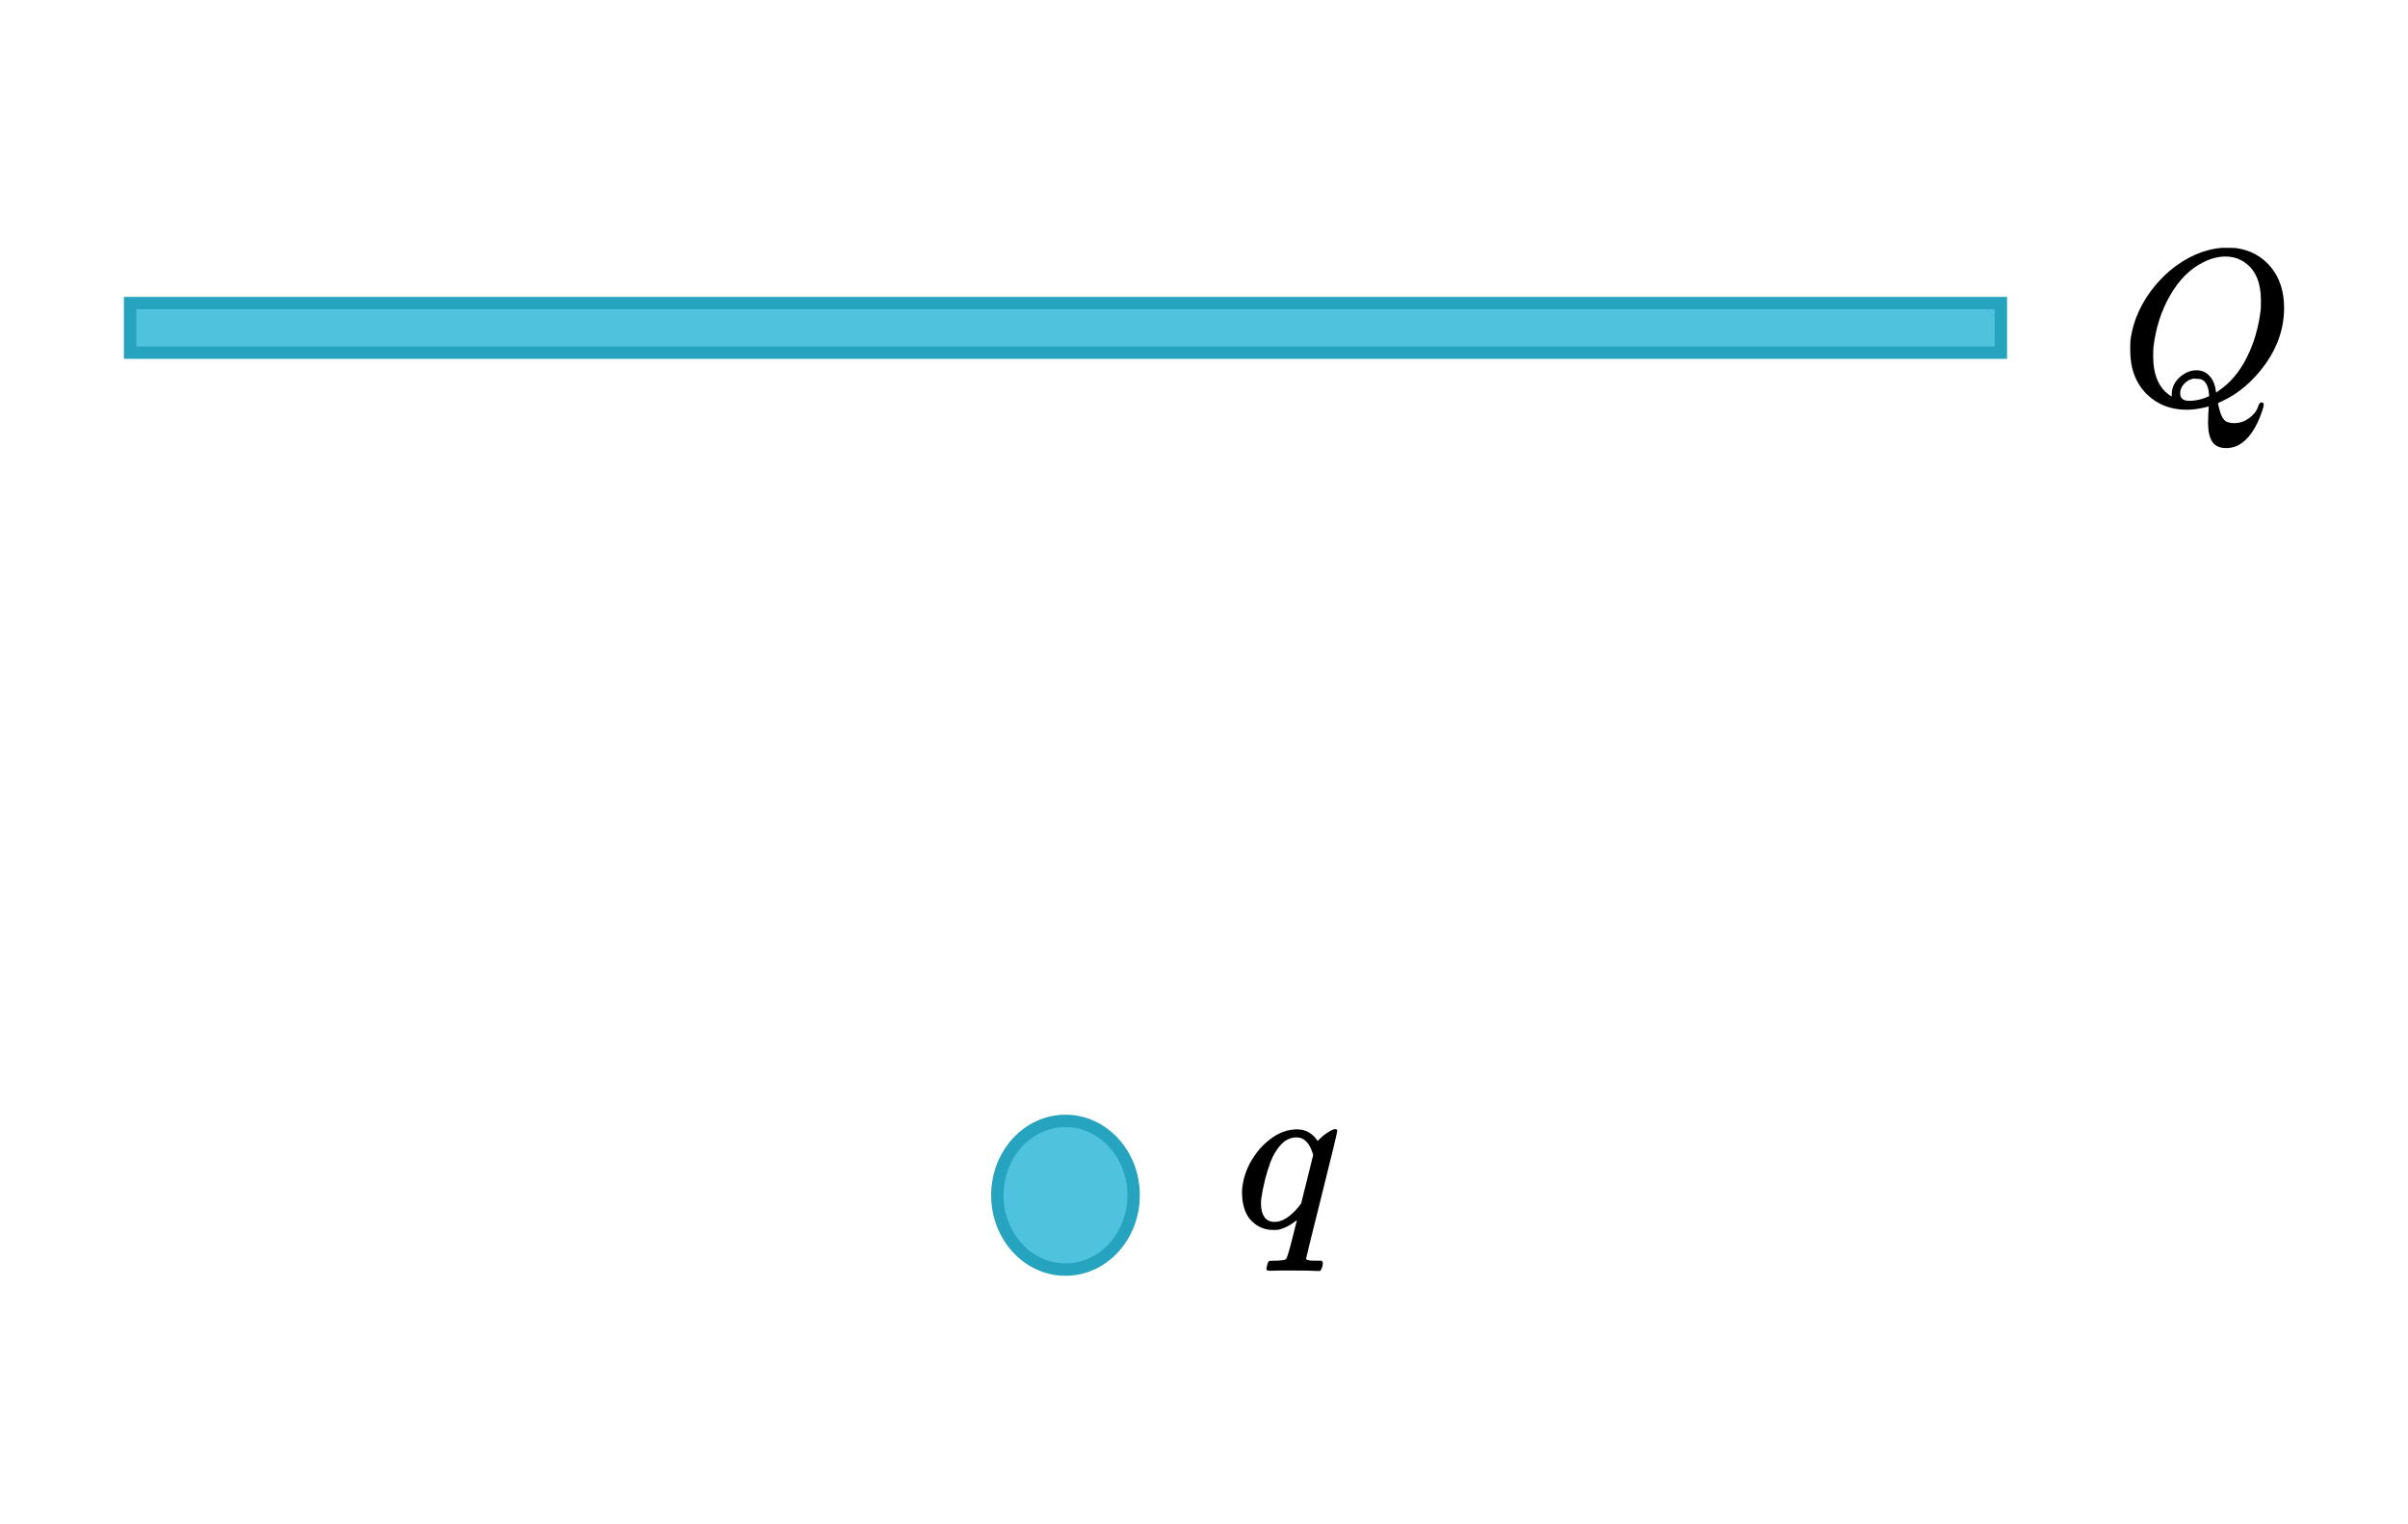 <?xml version="1.0" encoding="UTF-8" standalone="no"?>
<svg
   xmlns:dc="http://purl.org/dc/elements/1.1/"
   xmlns:cc="http://creativecommons.org/ns#"
   xmlns:rdf="http://www.w3.org/1999/02/22-rdf-syntax-ns#"
   xmlns:svg="http://www.w3.org/2000/svg"
   xmlns="http://www.w3.org/2000/svg"
   xmlns:sodipodi="http://sodipodi.sourceforge.net/DTD/sodipodi-0.dtd"
   xmlns:inkscape="http://www.inkscape.org/namespaces/inkscape"
   width="194.361pt"
   height="122.96pt"
   viewBox="0 0 194.361 122.96"
   version="1.1"
   id="svg4155"
   inkscape:version="0.91 r13725"
   sodipodi:docname="line_of_charge2_1.svg">
  <sodipodi:namedview
     pagecolor="#ffffff"
     bordercolor="#666666"
     borderopacity="1"
     objecttolerance="10"
     gridtolerance="10"
     guidetolerance="10"
     inkscape:pageopacity="0"
     inkscape:pageshadow="2"
     inkscape:window-width="1280"
     inkscape:window-height="756"
     id="namedview4212"
     showgrid="false"
     inkscape:zoom="2.7855326"
     inkscape:cx="121.34125"
     inkscape:cy="75.85762"
     inkscape:window-x="0"
     inkscape:window-y="0"
     inkscape:window-maximized="0"
     inkscape:current-layer="svg4155"
     fit-margin-top="20"
     fit-margin-left="10"
     fit-margin-right="10"
     fit-margin-bottom="20" />
  <defs
     id="defs4157">
    <g
       id="g4159">
      <symbol
         overflow="visible"
         id="glyph0-0"
         style="overflow:visible">
        <path
           style="stroke:none"
           d="m 2.5,0 0,-11.25 9,0 0,11.25 z m 0.281,-0.281 8.438,0 0,-10.688 -8.438,0 z m 0,0"
           id="path4162"
           inkscape:connector-curvature="0" />
      </symbol>
      <symbol
         overflow="visible"
         id="glyph0-1"
         style="overflow:visible">
        <path
           style="stroke:none"
           d="m 10.312,-3.297 0.297,0.062 L 9.594,0 0.359,0 l 0,-0.328 0.453,0 c 0.5,0 0.859,-0.16 1.078,-0.484 0.125,-0.188 0.188,-0.625 0.188,-1.312 l 0,-7.688 c 0,-0.738 -0.086,-1.203 -0.25,-1.391 C 1.598,-11.461 1.258,-11.594 0.812,-11.594 l -0.453,0 0,-0.328 5.391,0 0,0.328 c -0.625,-0.008 -1.07,0.047 -1.328,0.172 -0.25,0.125 -0.422,0.281 -0.516,0.469 -0.094,0.188 -0.141,0.637 -0.141,1.344 l 0,7.484 c 0,0.492 0.047,0.828 0.141,1.016 0.07,0.117 0.18,0.203 0.328,0.266 C 4.379,-0.781 4.832,-0.75 5.594,-0.75 l 0.875,0 c 0.914,0 1.555,-0.066 1.922,-0.203 0.375,-0.133 0.711,-0.375 1.016,-0.719 0.301,-0.344 0.602,-0.883 0.906,-1.625 z m 0,0"
           id="path4165"
           inkscape:connector-curvature="0" />
      </symbol>
      <symbol
         overflow="visible"
         id="glyph0-2"
         style="overflow:visible">
        <path
           style="stroke:none"
           d="m 5.125,-1.156 c -0.824,0.637 -1.344,1.008 -1.562,1.109 -0.312,0.145 -0.648,0.219 -1,0.219 -0.562,0 -1.027,-0.188 -1.391,-0.562 -0.355,-0.383 -0.531,-0.891 -0.531,-1.516 0,-0.395 0.086,-0.734 0.266,-1.016 0.238,-0.406 0.656,-0.781 1.25,-1.125 C 2.75,-4.398 3.738,-4.828 5.125,-5.328 l 0,-0.328 C 5.125,-6.457 4.992,-7.004 4.734,-7.297 4.484,-7.598 4.113,-7.75 3.625,-7.75 c -0.367,0 -0.656,0.102 -0.875,0.297 -0.219,0.199 -0.328,0.43 -0.328,0.688 l 0.016,0.5 c 0,0.273 -0.074,0.48 -0.219,0.625 -0.137,0.148 -0.312,0.219 -0.531,0.219 -0.219,0 -0.398,-0.07 -0.531,-0.219 -0.137,-0.156 -0.203,-0.363 -0.203,-0.625 0,-0.5 0.254,-0.957 0.766,-1.375 0.52,-0.426 1.242,-0.641 2.172,-0.641 0.719,0 1.305,0.121 1.766,0.359 0.344,0.18 0.598,0.461 0.766,0.844 0.102,0.25 0.156,0.766 0.156,1.547 l 0,2.734 c 0,0.773 0.008,1.246 0.031,1.422 0.031,0.168 0.078,0.281 0.141,0.344 0.07,0.055 0.156,0.078 0.25,0.078 0.094,0 0.176,-0.02 0.25,-0.062 0.113,-0.07 0.348,-0.285 0.703,-0.641 l 0,0.5 c -0.656,0.875 -1.281,1.312 -1.875,1.312 -0.293,0 -0.523,-0.102 -0.688,-0.297 C 5.223,-0.336 5.133,-0.676 5.125,-1.156 Z m 0,-0.578 0,-3.062 c -0.887,0.355 -1.461,0.605 -1.719,0.75 C 2.945,-3.797 2.617,-3.531 2.422,-3.25 2.223,-2.969 2.125,-2.66 2.125,-2.328 c 0,0.43 0.125,0.781 0.375,1.062 0.25,0.273 0.535,0.406 0.859,0.406 0.445,0 1.035,-0.289 1.766,-0.875 z m 0,0"
           id="path4168"
           inkscape:connector-curvature="0" />
      </symbol>
      <symbol
         overflow="visible"
         id="glyph1-0"
         style="overflow:visible">
        <path
           style="stroke:none"
           d="m 2.5,0 0,-11.25 9,0 0,11.25 z m 0.281,-0.281 8.438,0 0,-10.688 -8.438,0 z m 0,0"
           id="path4171"
           inkscape:connector-curvature="0" />
      </symbol>
      <symbol
         overflow="visible"
         id="glyph1-1"
         style="overflow:visible">
        <path
           style="stroke:none"
           d="m 8.531,-7.953 -2.875,9.938 c -0.125,0.445 -0.188,0.738 -0.188,0.875 0,0.133 0.031,0.25 0.094,0.344 0.07,0.094 0.164,0.164 0.281,0.219 0.188,0.07 0.426,0.109 0.719,0.109 l -0.094,0.312 -4.203,0 0.078,-0.312 C 2.914,3.477 3.273,3.426 3.422,3.375 3.641,3.289 3.82,3.145 3.969,2.938 4.113,2.738 4.273,2.32 4.453,1.688 L 5.656,-2.641 C 4.883,-1.516 4.164,-0.723 3.5,-0.266 3.02,0.055 2.578,0.219 2.172,0.219 1.586,0.219 1.145,-0.02 0.844,-0.5 0.539,-0.977 0.391,-1.492 0.391,-2.047 c 0,-0.883 0.27,-1.812 0.812,-2.781 C 1.754,-5.805 2.473,-6.602 3.359,-7.219 4.055,-7.707 4.688,-7.953 5.25,-7.953 c 0.414,0 0.758,0.105 1.031,0.312 C 6.551,-7.441 6.75,-7.125 6.875,-6.688 l 0.281,-0.984 z m -2,1.719 c 0,-0.375 -0.117,-0.68 -0.344,-0.922 -0.23,-0.25 -0.512,-0.375 -0.844,-0.375 -0.719,0 -1.477,0.621 -2.266,1.859 -0.781,1.23 -1.172,2.387 -1.172,3.469 0,0.449 0.094,0.789 0.281,1.016 0.195,0.219 0.438,0.328 0.719,0.328 0.363,0 0.77,-0.195 1.219,-0.594 0.688,-0.602 1.258,-1.375 1.719,-2.312 0.457,-0.945 0.688,-1.77 0.688,-2.469 z m 0,0"
           id="path4174"
           inkscape:connector-curvature="0" />
      </symbol>
      <symbol
         overflow="visible"
         id="glyph1-2"
         style="overflow:visible">
        <path
           style="stroke:none"
           d="M 5.266,0.266 3,2.109 c 0.352,-0.062 0.68,-0.094 0.984,-0.094 0.301,0 0.57,0.016 0.812,0.047 0.25,0.039 0.781,0.148 1.594,0.328 0.82,0.188 1.539,0.281 2.156,0.281 0.645,0 1.191,-0.117 1.641,-0.344 0.457,-0.219 0.898,-0.594 1.328,-1.125 L 11.812,1.344 C 11.207,2.207 10.492,2.832 9.672,3.219 8.859,3.602 7.988,3.797 7.062,3.797 6.551,3.797 5.852,3.695 4.969,3.5 3.613,3.195 2.672,3.047 2.141,3.047 1.93,3.047 1.758,3.062 1.625,3.094 1.5,3.125 1.312,3.195 1.062,3.312 L 0.859,3.062 4.453,0.219 C 3.336,0.062 2.492,-0.426 1.922,-1.25 1.348,-2.07 1.062,-2.953 1.062,-3.891 1.062,-5.172 1.445,-6.5 2.219,-7.875 3,-9.25 3.992,-10.312 5.203,-11.062 c 1.207,-0.75 2.395,-1.125 3.562,-1.125 0.875,0 1.613,0.18 2.219,0.531 0.613,0.344 1.086,0.855 1.422,1.531 0.332,0.668 0.5,1.355 0.5,2.062 0,1.344 -0.387,2.711 -1.156,4.094 -0.762,1.375 -1.715,2.422 -2.859,3.141 -1.137,0.711 -2.344,1.07 -3.625,1.094 z M 8.562,-11.625 c -0.586,0 -1.156,0.148 -1.719,0.438 -0.562,0.281 -1.121,0.758 -1.672,1.422 C 4.617,-9.109 4.125,-8.25 3.688,-7.188 3.156,-5.875 2.891,-4.633 2.891,-3.469 c 0,0.836 0.211,1.574 0.641,2.219 0.426,0.637 1.082,0.953 1.969,0.953 0.531,0 1.051,-0.129 1.562,-0.391 0.52,-0.258 1.055,-0.707 1.609,-1.344 0.695,-0.812 1.281,-1.836 1.75,-3.078 0.477,-1.25 0.719,-2.41 0.719,-3.484 0,-0.789 -0.215,-1.492 -0.641,-2.109 C 10.07,-11.316 9.426,-11.625 8.562,-11.625 Z m 0,0"
           id="path4177"
           inkscape:connector-curvature="0" />
      </symbol>
    </g>
  </defs>
  <path
     inkscape:connector-curvature="0"
     id="path4180"
     d="m 10.5,24.46 151,0 0,4 -151,0 z m 0,0"
     style="fill:#4fc2de;fill-opacity:1;fill-rule:nonzero;stroke:#26a3bf;stroke-width:1;stroke-linecap:butt;stroke-linejoin:miter;stroke-miterlimit:8;stroke-opacity:1" />
  <g
     id="g4194"
     style="fill:#000000;fill-opacity:1"
     transform="translate(-4,-38.04)" />
  <path
     inkscape:connector-curvature="0"
     id="path4208"
     d="m 80.5,96.46 c 0,-3.312 2.461,-6 5.5,-6 3.039,0 5.5,2.688 5.5,6 0,3.313 -2.461,6 -5.5,6 -3.039,0 -5.5,-2.687 -5.5,-6 z m 0,0"
     style="fill:#4fc2de;fill-opacity:1;fill-rule:nonzero;stroke:#26a3bf;stroke-width:1;stroke-linecap:butt;stroke-linejoin:miter;stroke-miterlimit:8;stroke-opacity:1" />
  <g
     style="font-style:normal;font-variant:normal;font-weight:normal;font-stretch:normal;font-size:32px;line-height:125%;font-family:KaTeX_Main;-inkscape-font-specification:'KaTeX_Main, Normal';text-align:start;letter-spacing:0px;word-spacing:0px;writing-mode:lr-tb;text-anchor:start;fill:#000000;fill-opacity:1;stroke:none;stroke-width:1px;stroke-linecap:butt;stroke-linejoin:miter;stroke-opacity:1"
     id="text4152">
    <path
       d="m 104.374,102.536 q -0.36,0 -0.99,0 -0.612,0.018 -0.9,0.018 -0.27,0 -0.27,-0.144 0,-0.036 0.018,-0.126 0.036,-0.09 0.036,-0.144 0.072,-0.288 0.126,-0.342 0.072,-0.054 0.36,-0.054 0.864,0 1.044,-0.126 0.108,-0.072 0.504,-1.638 0.36,-1.458 0.378,-1.476 0,-0.018 -0.126,0.054 -0.63,0.504 -1.35,0.684 -0.108,0.018 -0.45,0.018 -1.188,0 -1.962,-0.99 -0.54,-0.792 -0.54,-2.016 0,-0.288 0.018,-0.396 0.126,-1.152 0.738,-2.196 0.63,-1.062 1.494,-1.71 1.044,-0.81 2.196,-0.81 1.026,0 1.656,0.936 0.432,-0.432 0.576,-0.522 0.612,-0.432 0.828,-0.432 0.18,0 0.18,0.144 0,0.162 -1.242,5.13 -1.278,5.112 -1.278,5.184 0,0.144 0.612,0.162 0.126,0 0.198,0 l 0.45,0 q 0.09,0.126 0.09,0.144 0.018,0.036 -0.036,0.342 -0.072,0.234 -0.18,0.342 l -0.234,0 q -0.558,-0.036 -1.944,-0.036 z m 1.62,-9.324 q -0.396,-1.422 -1.35,-1.422 -0.72,0 -1.278,0.612 -0.54,0.612 -0.828,1.404 -0.522,1.422 -0.738,2.952 0,0.054 -0.018,0.198 0,0.144 0,0.216 0,0.648 0.27,1.044 0.288,0.396 0.828,0.396 0.954,0 1.998,-1.296 l 0.144,-0.198 q 0.162,-0.648 0.486,-1.944 0.324,-1.314 0.486,-1.962 z"
       style="font-style:normal;font-variant:normal;font-weight:normal;font-stretch:normal;font-size:18px;line-height:125%;font-family:KaTeX_Math;-inkscape-font-specification:'KaTeX_Math, Normal';text-align:start;writing-mode:lr-tb;text-anchor:start"
       id="path4178" />
  </g>
  <g
     style="font-style:normal;font-variant:normal;font-weight:normal;font-stretch:normal;font-size:32px;line-height:125%;font-family:KaTeX_Main;-inkscape-font-specification:'KaTeX_Main, Normal';text-align:start;letter-spacing:0px;word-spacing:0px;writing-mode:lr-tb;text-anchor:start;fill:#000000;fill-opacity:1;stroke:none;stroke-width:1px;stroke-linecap:butt;stroke-linejoin:miter;stroke-opacity:1"
     id="text4152-4">
    <path
       d="m 178.223,34.112 q 0,-0.198 0.018,-0.666 0.036,-0.45 0.036,-0.576 l 0,-0.072 -0.27,0.072 q -0.828,0.198 -1.512,0.198 -1.908,0 -3.186,-1.224 -1.368,-1.332 -1.368,-3.564 0,-0.63 0.018,-0.81 0.324,-2.466 2.088,-4.536 0.504,-0.576 1.08,-1.08 1.998,-1.656 4.176,-1.854 l 0.306,0 q 0.684,0 0.864,0.018 1.764,0.252 2.826,1.548 1.062,1.296 1.062,3.276 0,2.412 -1.494,4.518 -1.494,2.088 -3.528,3.024 l -0.306,0.144 0,0.09 q 0,0.018 0.018,0.054 0.018,0.054 0.018,0.108 0.018,0.072 0.036,0.126 0.162,0.702 0.414,0.972 0.252,0.27 0.81,0.27 0.684,0 1.242,-0.432 0.558,-0.414 0.72,-0.99 0.108,-0.252 0.234,-0.252 0.162,0 0.198,0.162 0,0.108 -0.126,0.522 -0.738,2.178 -1.998,2.808 -0.45,0.198 -0.9,0.198 -0.828,0 -1.152,-0.54 -0.324,-0.522 -0.324,-1.512 z m -0.936,-4.23 q 0.648,0 1.062,0.468 0.432,0.468 0.522,1.332 l 0.234,-0.162 q 1.386,-0.954 2.232,-2.646 0.864,-1.692 1.134,-3.852 0.018,-0.18 0.018,-0.774 0,-2.106 -1.224,-3.006 -0.702,-0.54 -1.638,-0.54 -0.864,0 -1.764,0.45 -1.62,0.792 -2.7,2.682 -1.08,1.872 -1.35,4.212 -0.018,0.198 -0.018,0.738 0,1.872 0.972,2.826 0.432,0.378 0.522,0.378 l 0,-0.144 q 0,-0.81 0.63,-1.386 0.648,-0.576 1.368,-0.576 z m -0.594,2.466 q 0.828,0 1.62,-0.378 l -0.018,-0.18 q -0.072,-0.99 -0.666,-1.188 -0.216,-0.036 -0.342,-0.036 -0.054,0 -0.108,0 -0.054,-0.018 -0.072,-0.018 -0.072,0 -0.234,0.054 -0.36,0.108 -0.63,0.432 -0.27,0.306 -0.27,0.702 0,0.612 0.72,0.612 z"
       style="font-style:normal;font-variant:normal;font-weight:normal;font-stretch:normal;font-size:18px;line-height:125%;font-family:KaTeX_Math;-inkscape-font-specification:'KaTeX_Math, Normal';text-align:start;writing-mode:lr-tb;text-anchor:start"
       id="path4175" />
  </g>
</svg>
